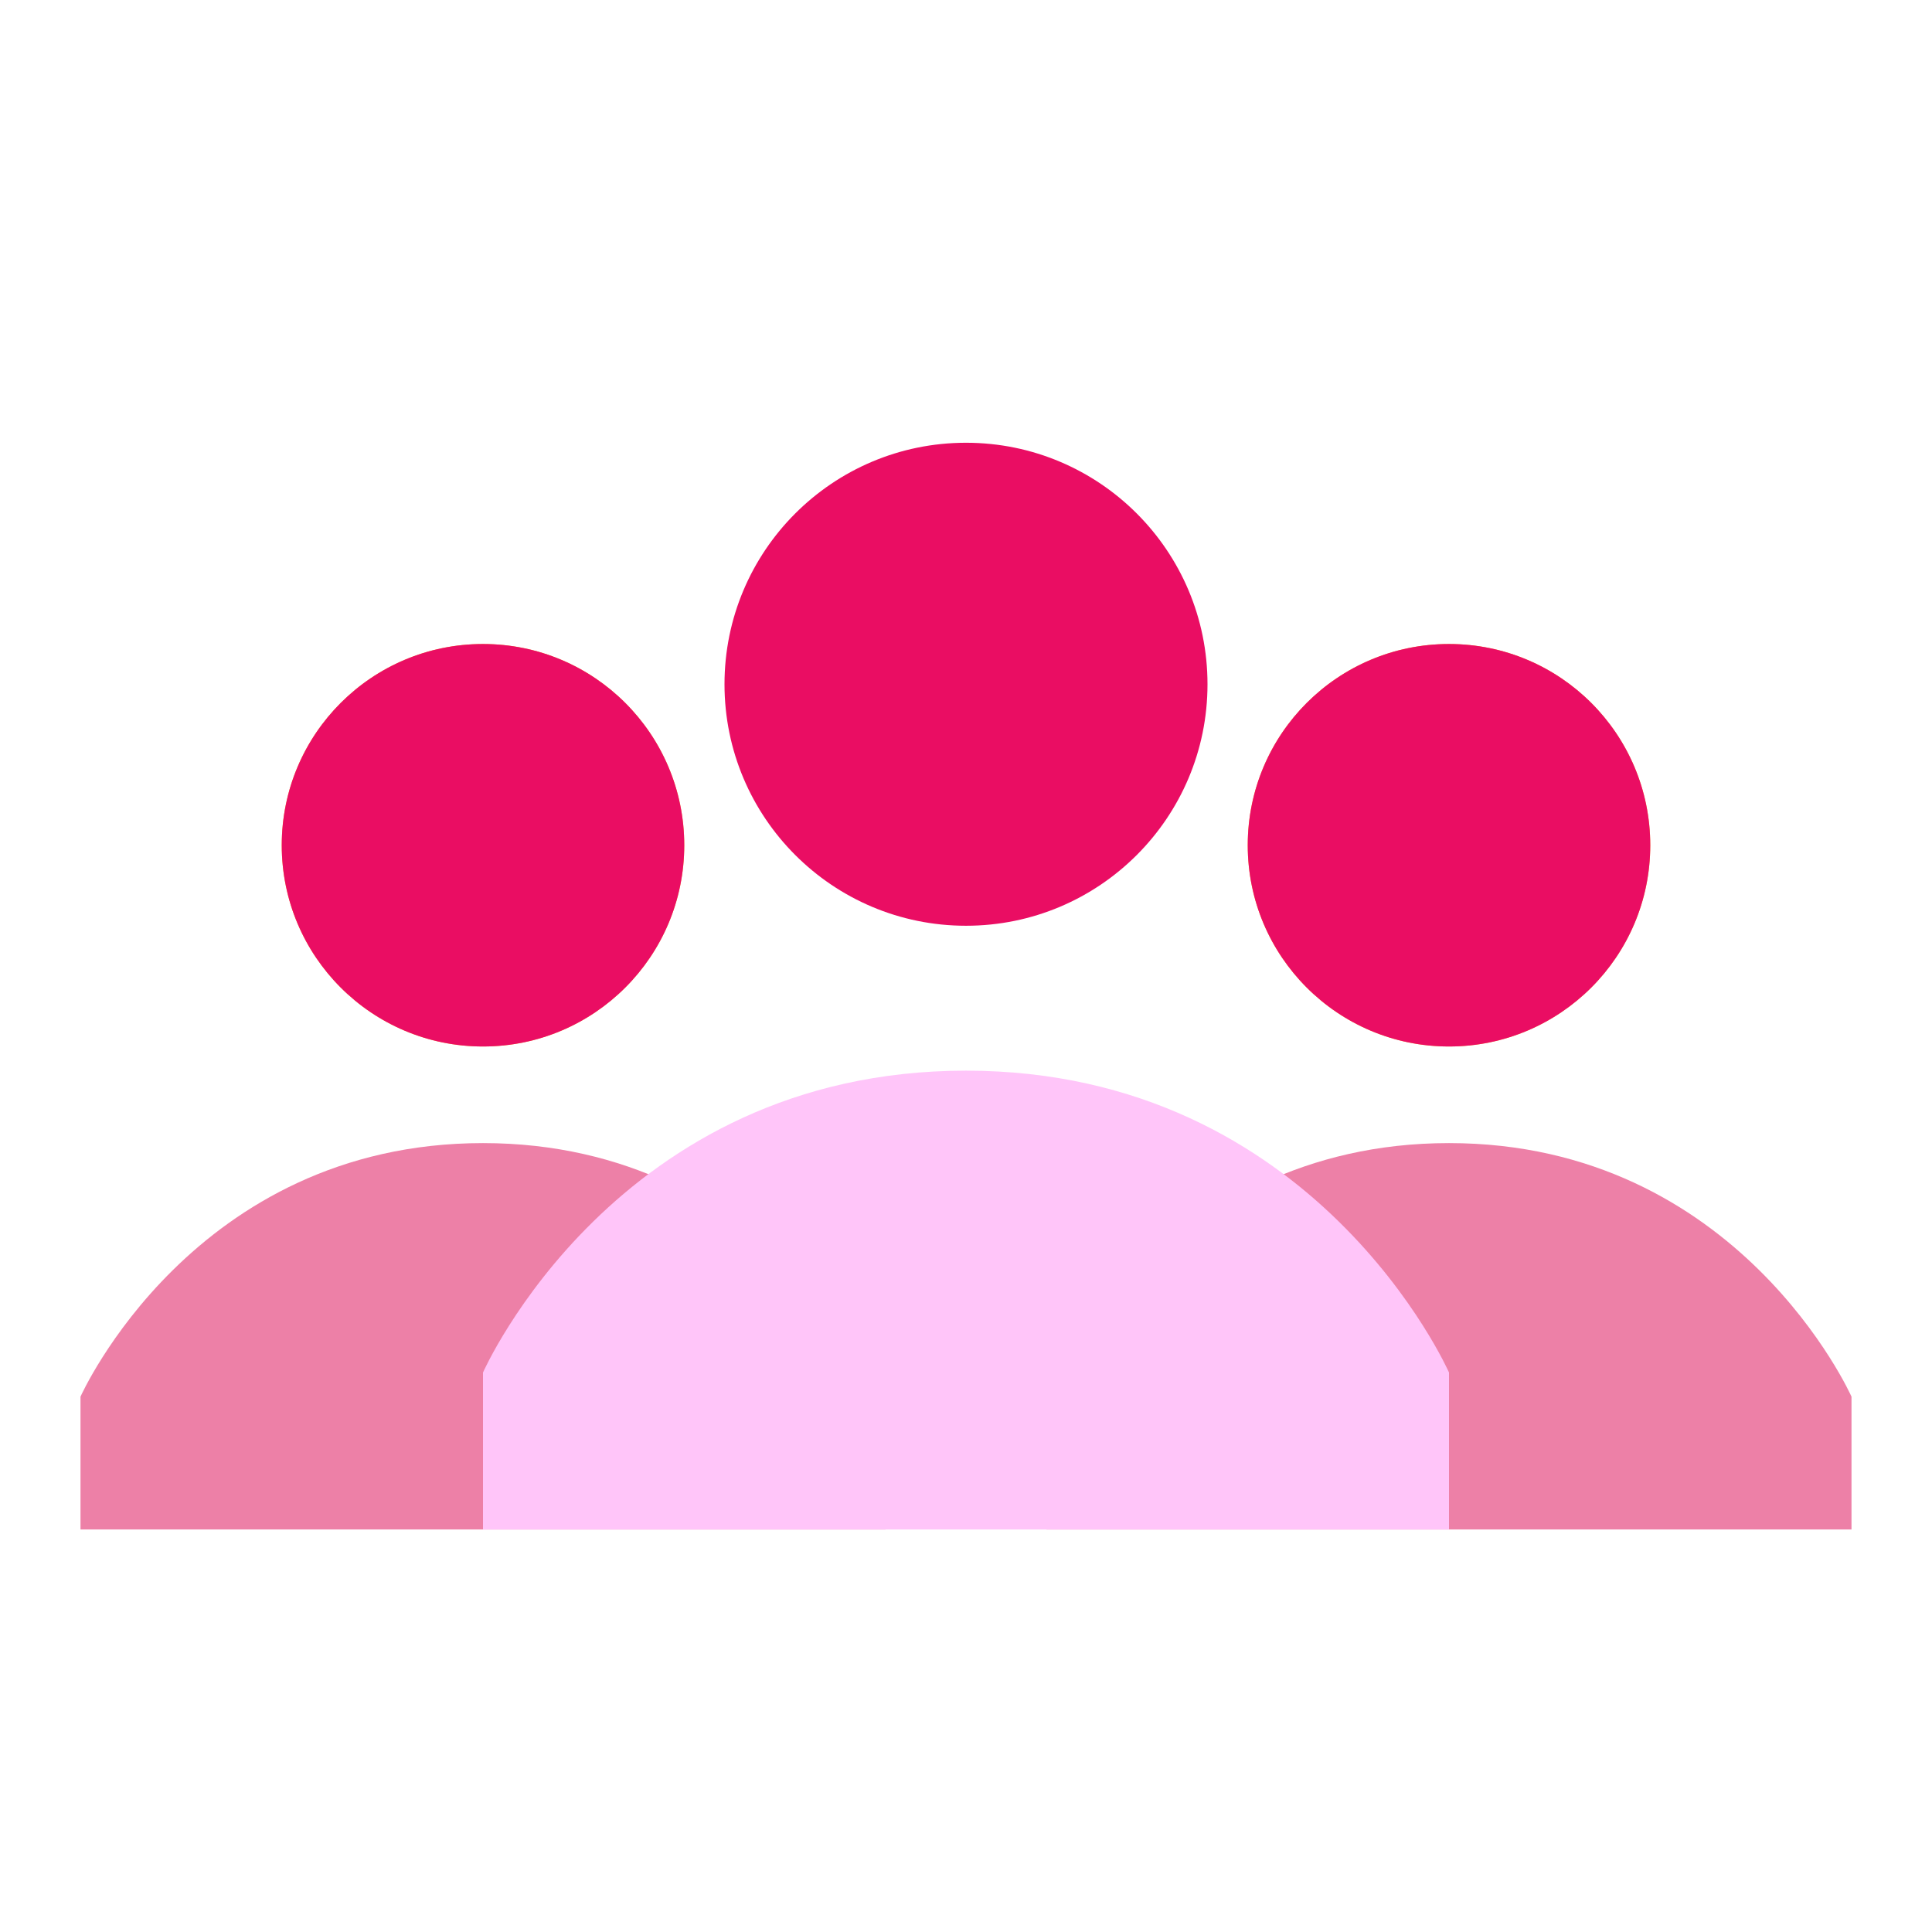 <svg width="107" height="107" viewBox="0 0 107 107" fill="none" xmlns="http://www.w3.org/2000/svg">
<path d="M26.75 57.958C32.906 57.958 37.896 52.968 37.896 46.812C37.896 40.657 32.906 35.667 26.75 35.667C20.594 35.667 15.604 40.657 15.604 46.812C15.604 52.968 20.594 57.958 26.75 57.958Z" fill="#FFA726"/>
<path d="M4.458 77.352C4.458 77.352 10.7 63.308 26.75 63.308C42.8 63.308 49.042 77.352 49.042 77.352V84.708H4.458V77.352Z" fill="#ED80A7"/>
<path d="M102.542 77.352C102.542 77.352 96.3 63.308 80.25 63.308C64.2 63.308 57.958 77.352 57.958 77.352V84.708H102.542V77.352Z" fill="#ED80A7"/>
<path d="M53.5 51.271C60.887 51.271 66.875 45.283 66.875 37.896C66.875 30.509 60.887 24.521 53.5 24.521C46.113 24.521 40.125 30.509 40.125 37.896C40.125 45.283 46.113 51.271 53.5 51.271Z" fill="#EA0D63"/>
<path d="M80.25 76.014C80.25 76.014 72.894 59.296 53.5 59.296C34.106 59.296 26.75 76.014 26.75 76.014V84.708H80.25V76.014Z" fill="#FFC5F9"/>
<path d="M80.25 57.958C86.406 57.958 91.396 52.968 91.396 46.812C91.396 40.657 86.406 35.667 80.25 35.667C74.094 35.667 69.104 40.657 69.104 46.812C69.104 52.968 74.094 57.958 80.25 57.958Z" fill="#FFA726"/>
<path d="M26.75 57.958C32.906 57.958 37.896 52.968 37.896 46.812C37.896 40.657 32.906 35.667 26.75 35.667C20.594 35.667 15.604 40.657 15.604 46.812C15.604 52.968 20.594 57.958 26.75 57.958Z" fill="#EA0D63"/>
<path d="M80.25 57.958C86.406 57.958 91.396 52.968 91.396 46.812C91.396 40.657 86.406 35.667 80.25 35.667C74.094 35.667 69.104 40.657 69.104 46.812C69.104 52.968 74.094 57.958 80.25 57.958Z" fill="#EA0D63"/>
</svg>
